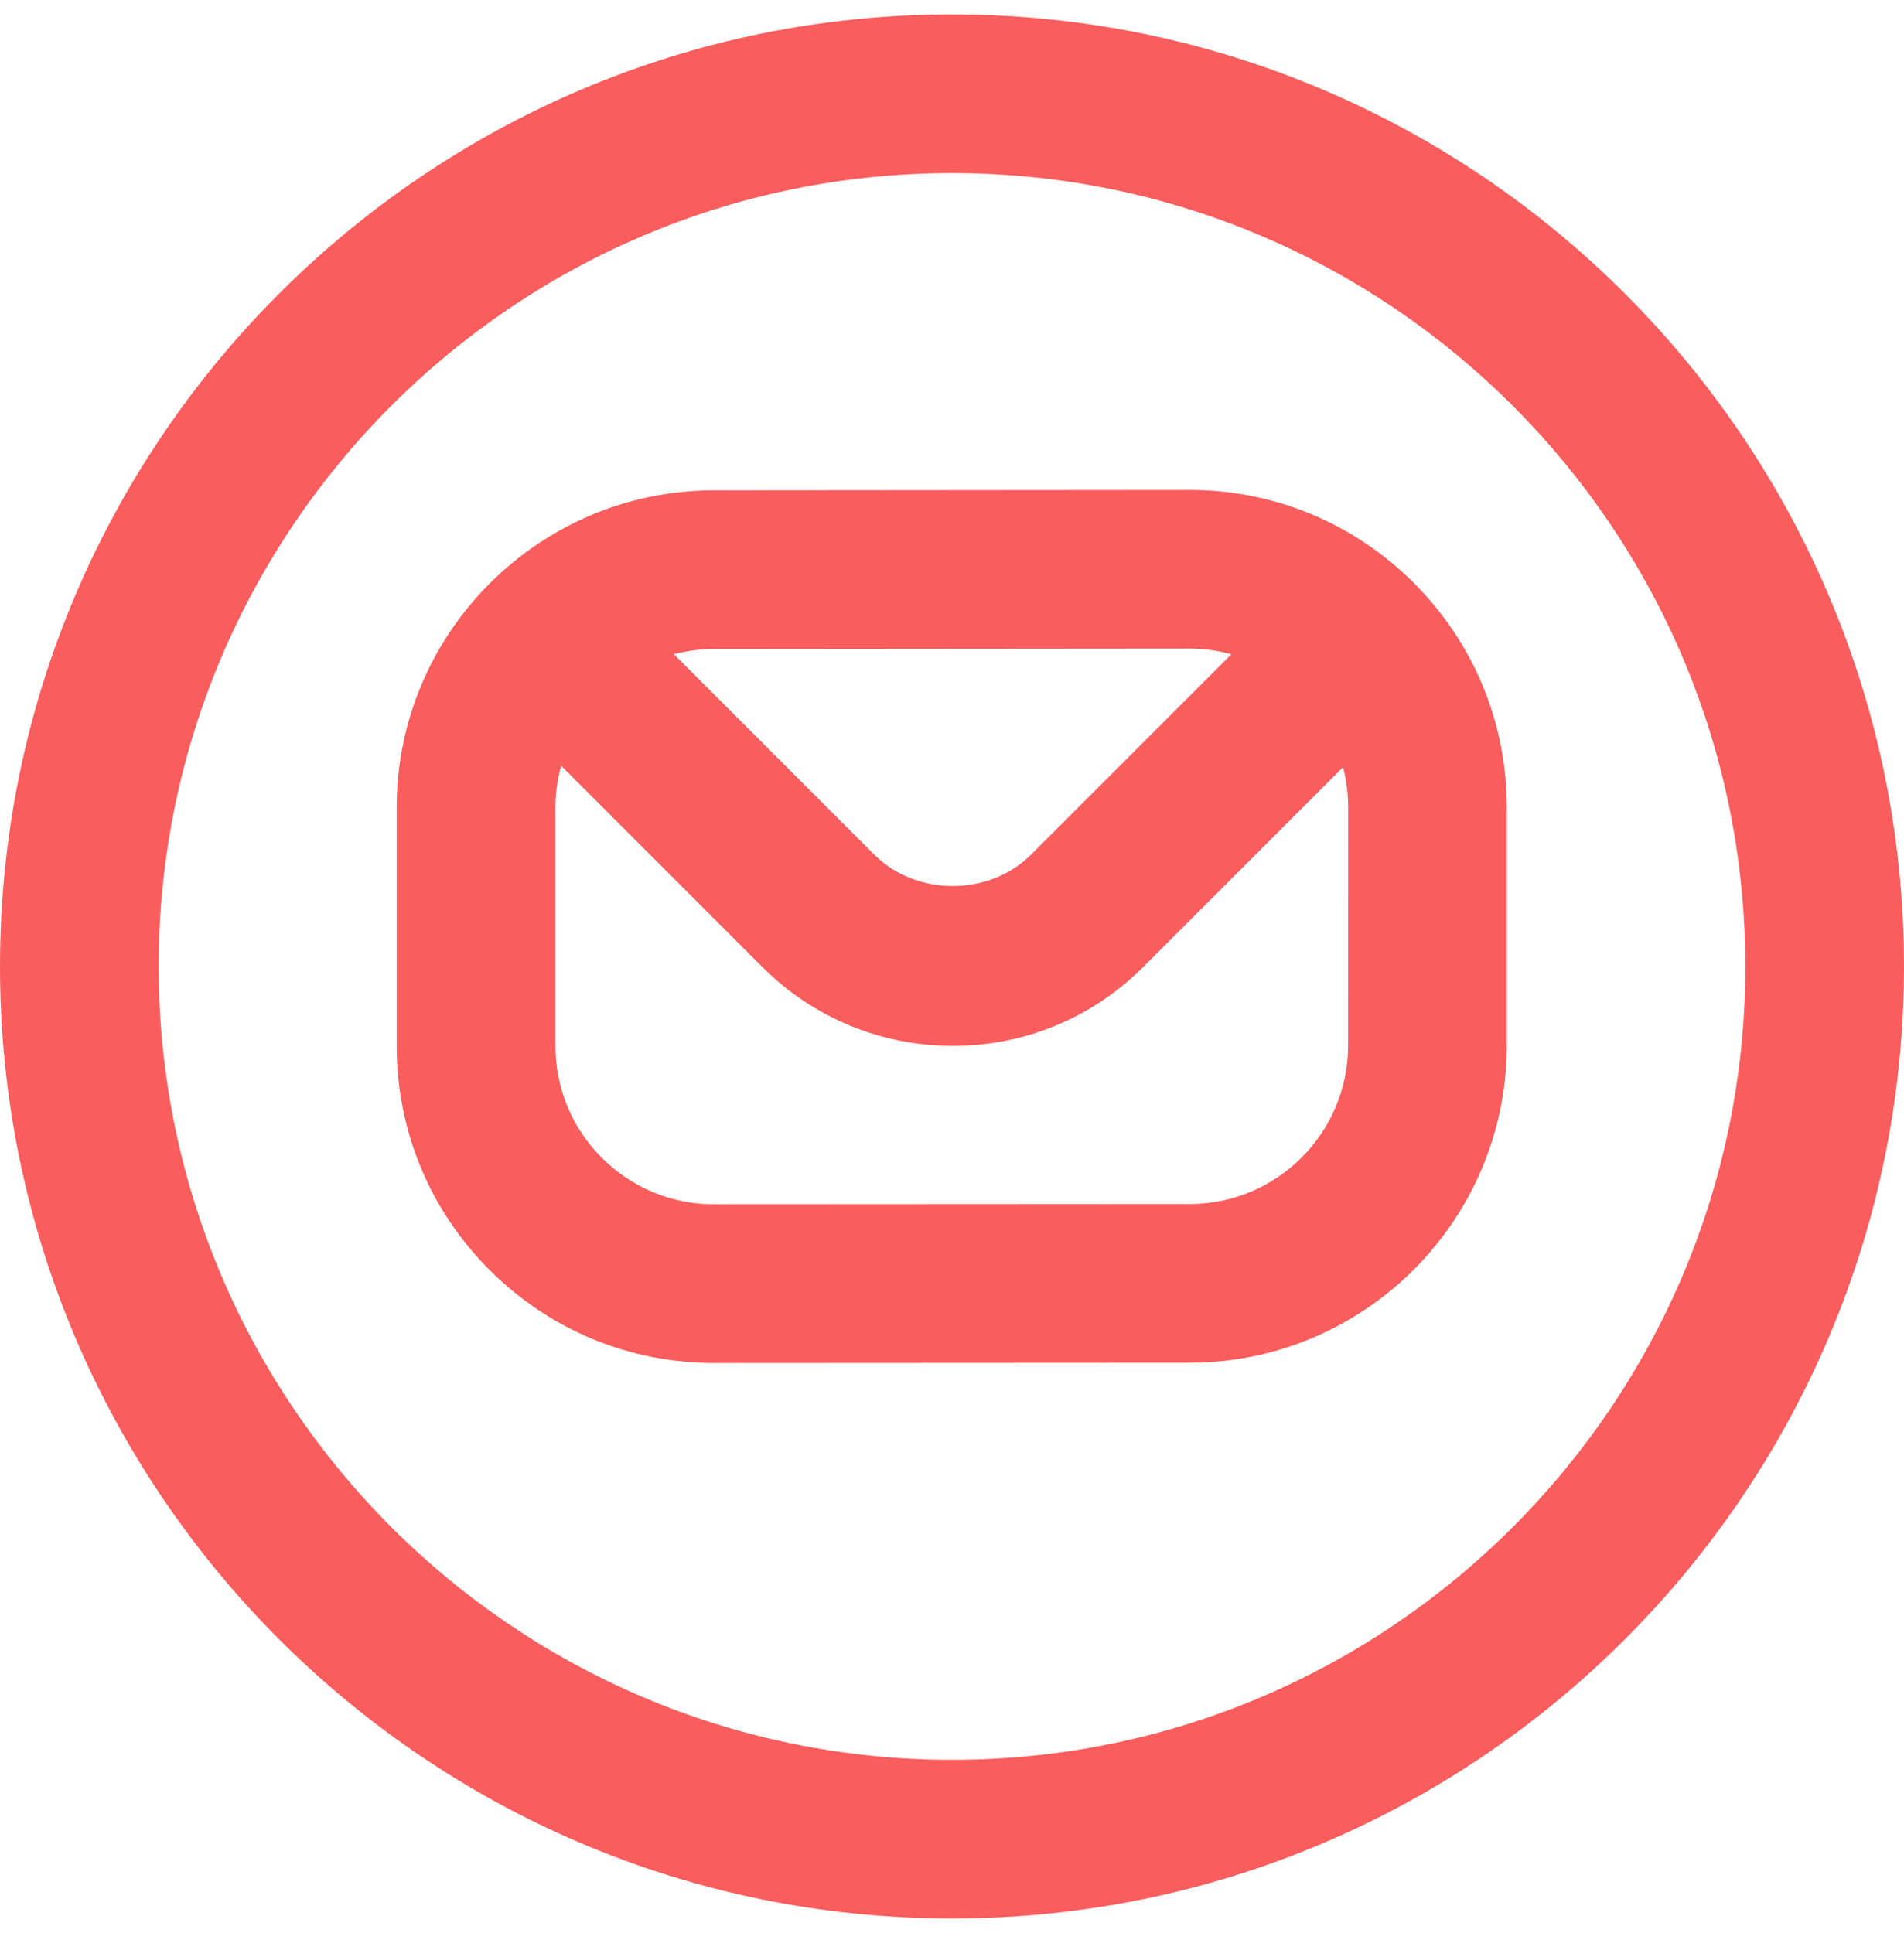 <svg width="66" height="67" viewBox="0 0 66 67" fill="none" xmlns="http://www.w3.org/2000/svg">
<g clip-path="url(#clip0_289_4525)">
<path d="M41.231 16.983H41.22L24.739 16.997C18.681 17.003 13.75 21.936 13.75 27.997V36.245C13.75 39.184 14.894 41.948 16.973 44.024C19.052 46.1 21.813 47.245 24.75 47.245H24.758L41.239 47.236C47.3 47.233 52.231 42.297 52.231 36.236V27.986C52.231 25.047 51.084 22.283 49.005 20.204C46.926 18.13 44.165 16.983 41.231 16.983ZM24.744 22.497L41.225 22.483H41.231C41.728 22.483 42.218 22.549 42.685 22.679L35.739 29.625C34.29 31.075 31.757 31.075 30.305 29.625L23.358 22.676C23.801 22.561 24.266 22.497 24.744 22.497ZM46.731 36.236C46.731 39.267 44.267 41.736 41.233 41.736L24.753 41.745C23.284 41.745 21.904 41.172 20.864 40.136C19.825 39.099 19.253 37.716 19.253 36.245V27.997C19.253 27.494 19.322 27.007 19.451 26.543L26.422 33.517C28.188 35.279 30.533 36.253 33.028 36.253C35.522 36.253 37.87 35.279 39.63 33.517L46.555 26.592C46.673 27.043 46.733 27.511 46.733 27.986L46.731 36.236ZM33 0.5C14.803 0.5 0 15.303 0 33.5C0 51.697 14.803 66.5 33 66.5C51.197 66.5 66 51.697 66 33.5C66 15.303 51.197 0.5 33 0.5ZM33 61C17.837 61 5.5 48.663 5.5 33.5C5.5 18.337 17.837 6 33 6C48.163 6 60.5 18.337 60.5 33.5C60.5 48.663 48.163 61 33 61Z" fill="#F95D5D"/>
</g>
<defs>
<clipPath id="clip0_289_4525">
<rect width="66" height="66" fill="white" transform="translate(0 0.5)"/>
</clipPath>
</defs>
</svg>
